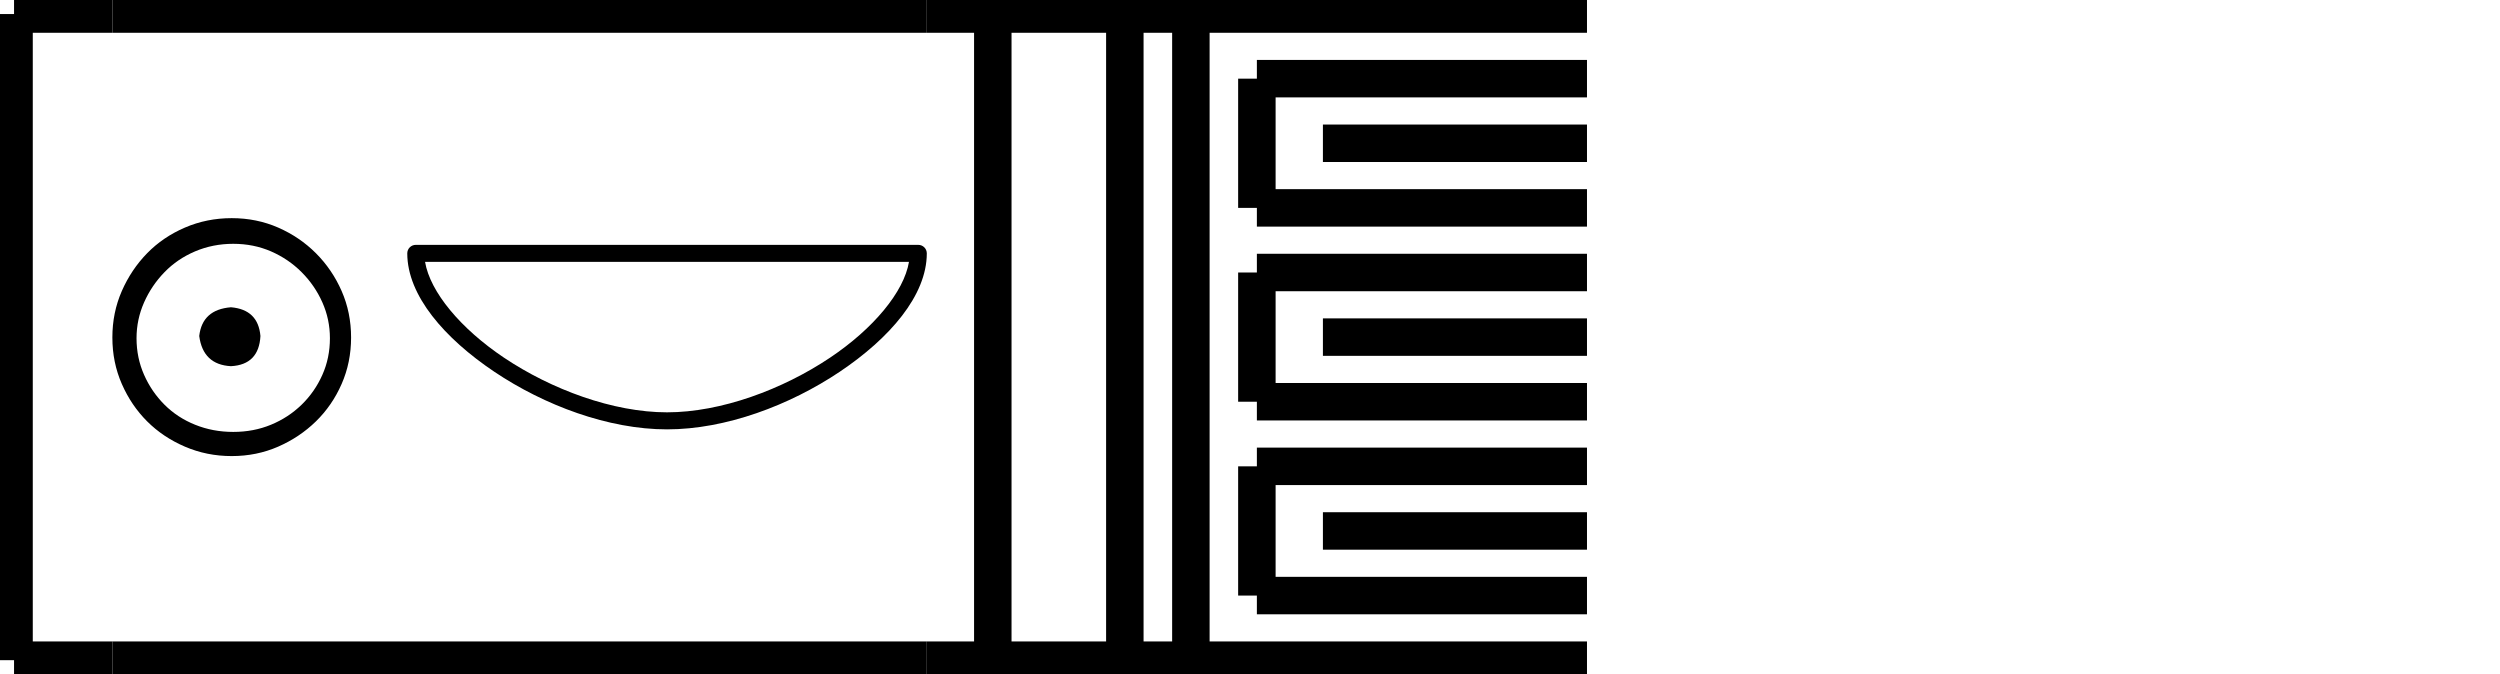 <?xml version='1.0' encoding='UTF-8' standalone='yes'?><svg xmlns='http://www.w3.org/2000/svg' xmlns:xlink='http://www.w3.org/1999/xlink' width='66.743' height='18.0' ><path d='M 6.166 8.203 C 5.655 8.244 5.373 8.499 5.319 8.97 C 5.386 9.481 5.669 9.75 6.166 9.776 C 6.664 9.75 6.926 9.481 6.953 8.97 C 6.912 8.499 6.65 8.244 6.166 8.203 ZM 6.227 6.509 C 6.59 6.509 6.926 6.577 7.235 6.711 C 7.544 6.846 7.817 7.03 8.052 7.266 C 8.287 7.501 8.472 7.77 8.606 8.072 C 8.741 8.375 8.808 8.694 8.808 9.03 C 8.808 9.38 8.741 9.706 8.606 10.008 C 8.472 10.311 8.287 10.576 8.052 10.805 C 7.817 11.033 7.544 11.212 7.235 11.339 C 6.926 11.467 6.59 11.531 6.227 11.531 C 5.864 11.531 5.524 11.467 5.208 11.339 C 4.892 11.212 4.62 11.033 4.392 10.805 C 4.163 10.576 3.981 10.311 3.847 10.008 C 3.713 9.706 3.645 9.38 3.645 9.03 C 3.645 8.694 3.713 8.375 3.847 8.072 C 3.981 7.77 4.163 7.501 4.392 7.266 C 4.62 7.03 4.892 6.846 5.208 6.711 C 5.524 6.577 5.864 6.509 6.227 6.509 ZM 6.186 5.824 C 5.743 5.824 5.326 5.908 4.936 6.076 C 4.546 6.244 4.21 6.472 3.928 6.761 C 3.645 7.051 3.42 7.387 3.252 7.77 C 3.084 8.153 3.0 8.566 3.0 9.01 C 3.0 9.454 3.084 9.867 3.252 10.25 C 3.42 10.634 3.645 10.966 3.928 11.249 C 4.21 11.531 4.546 11.756 4.936 11.924 C 5.326 12.092 5.743 12.176 6.186 12.176 C 6.63 12.176 7.043 12.092 7.427 11.924 C 7.81 11.756 8.146 11.531 8.435 11.249 C 8.724 10.966 8.953 10.634 9.121 10.25 C 9.289 9.867 9.373 9.454 9.373 9.01 C 9.373 8.566 9.289 8.153 9.121 7.77 C 8.953 7.387 8.724 7.051 8.435 6.761 C 8.146 6.472 7.81 6.244 7.427 6.076 C 7.043 5.908 6.63 5.824 6.186 5.824 Z' style='fill:#000000;stroke:none' /><path d='M 24.267 6.992 C 24.132 7.795 23.318 8.772 22.163 9.547 C 20.896 10.397 19.249 11.008 17.808 11.008 C 16.366 11.008 14.72 10.397 13.452 9.547 C 12.297 8.772 11.483 7.795 11.348 6.992 ZM 11.101 6.537 C 10.975 6.537 10.873 6.638 10.873 6.764 C 10.873 7.889 11.865 9.031 13.199 9.926 C 14.532 10.82 16.239 11.463 17.808 11.463 C 19.376 11.463 21.083 10.82 22.417 9.926 C 23.751 9.031 24.743 7.889 24.743 6.764 C 24.743 6.638 24.641 6.537 24.515 6.537 Z' style='fill:#000000;stroke:none' /><path d='M 0.375 0.375 L 0.375 17.625 ' style='fill:none;stroke:#000000;stroke-width:1' /><path d='M 0.375 0.375 L 3.0 0.375 ' style='fill:none;stroke:#000000;stroke-width:1' /><path d='M 0.375 17.625 L 3.0 17.625 ' style='fill:none;stroke:#000000;stroke-width:1' /><path d='M 3.0 0.375 L 24.743 0.375 ' style='fill:none;stroke:#000000;stroke-width:1' /><path d='M 3.0 17.625 L 24.743 17.625 ' style='fill:none;stroke:#000000;stroke-width:1' /><path d='M 24.743 0.375 L 42.368 0.375 ' style='fill:none;stroke:#000000;stroke-width:1' /><path d='M 24.743 17.625 L 42.368 17.625 ' style='fill:none;stroke:#000000;stroke-width:1' /><path d='M 26.505 0.375 L 26.505 17.625 ' style='fill:none;stroke:#000000;stroke-width:1' /><path d='M 30.03 0.375 L 30.03 17.625 ' style='fill:none;stroke:#000000;stroke-width:1' /><path d='M 31.793 0.375 L 31.793 17.625 ' style='fill:none;stroke:#000000;stroke-width:1' /><path d='M 33.555 2.1 L 42.368 2.1 ' style='fill:none;stroke:#000000;stroke-width:1' /><path d='M 33.555 5.55 L 42.368 5.55 ' style='fill:none;stroke:#000000;stroke-width:1' /><path d='M 33.555 2.1 L 33.555 5.55 ' style='fill:none;stroke:#000000;stroke-width:1' /><path d='M 35.318 3.825 L 42.368 3.825 ' style='fill:none;stroke:#000000;stroke-width:1' /><path d='M 33.555 7.275 L 42.368 7.275 ' style='fill:none;stroke:#000000;stroke-width:1' /><path d='M 33.555 10.725 L 42.368 10.725 ' style='fill:none;stroke:#000000;stroke-width:1' /><path d='M 33.555 7.275 L 33.555 10.725 ' style='fill:none;stroke:#000000;stroke-width:1' /><path d='M 35.318 9 L 42.368 9 ' style='fill:none;stroke:#000000;stroke-width:1' /><path d='M 33.555 12.45 L 42.368 12.45 ' style='fill:none;stroke:#000000;stroke-width:1' /><path d='M 33.555 15.9 L 42.368 15.9 ' style='fill:none;stroke:#000000;stroke-width:1' /><path d='M 33.555 12.45 L 33.555 15.9 ' style='fill:none;stroke:#000000;stroke-width:1' /><path d='M 35.318 14.175 L 42.368 14.175 ' style='fill:none;stroke:#000000;stroke-width:1' /></svg>